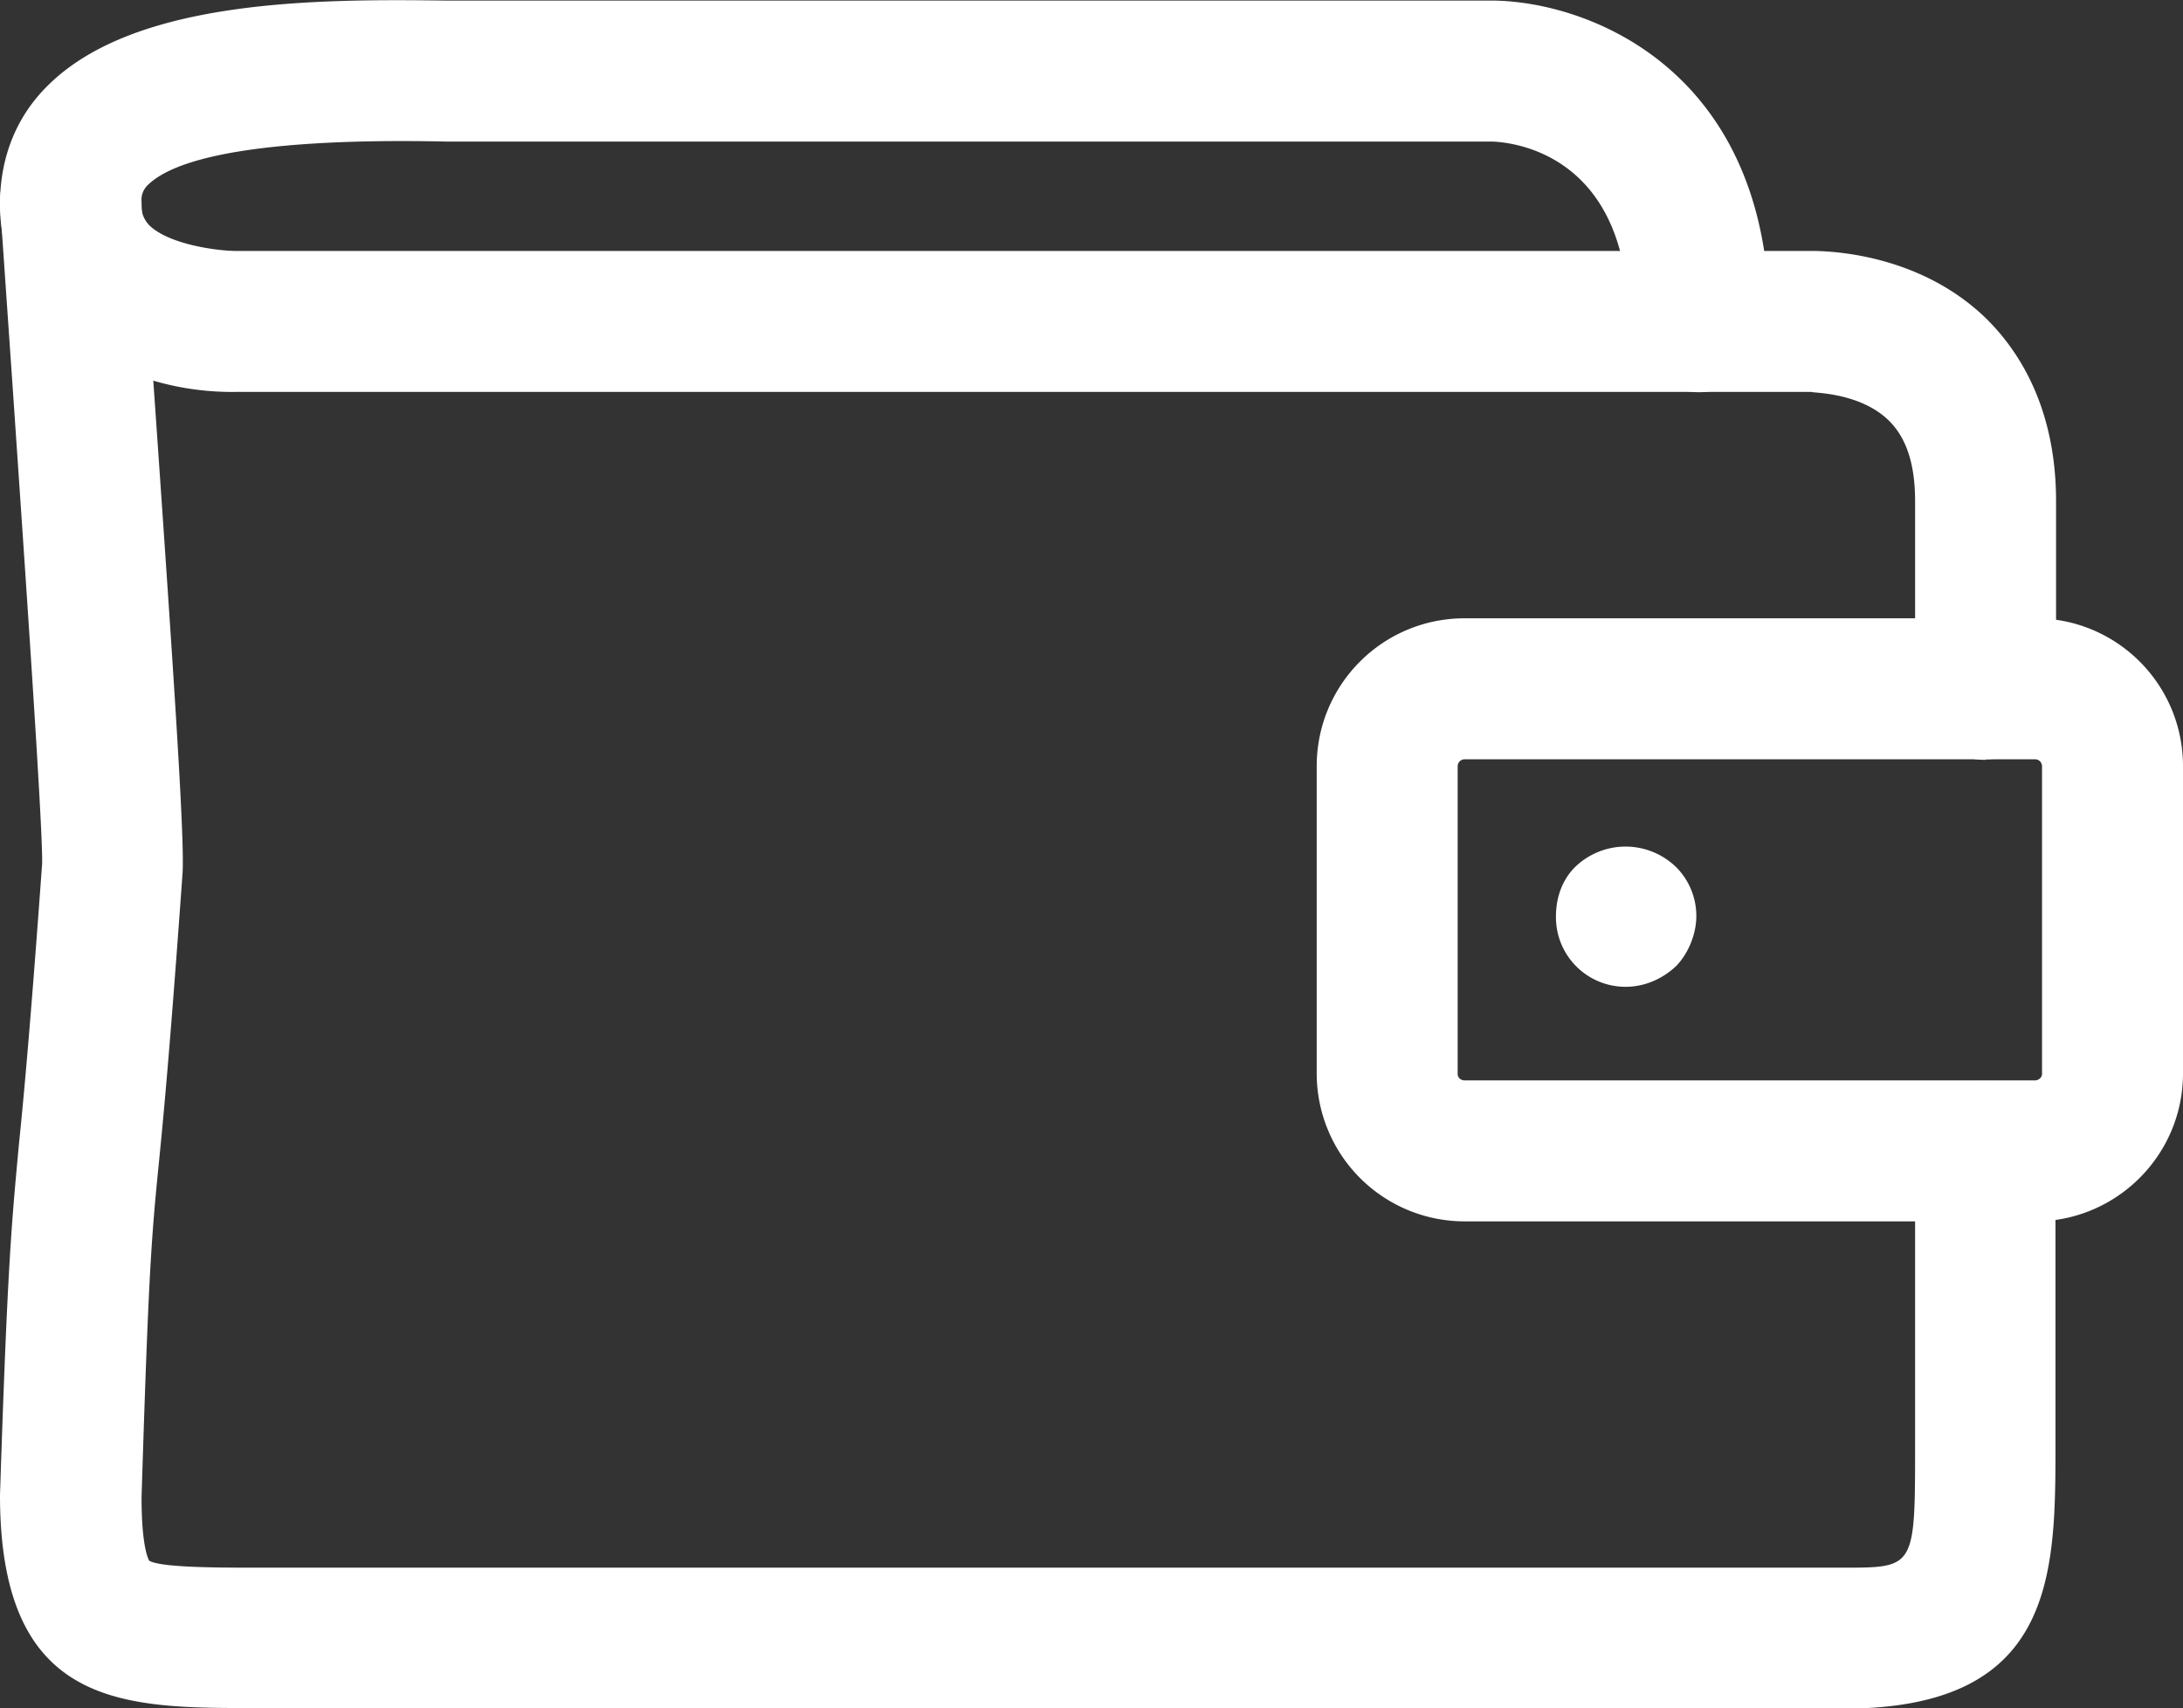 <svg xmlns="http://www.w3.org/2000/svg" xmlns:xlink="http://www.w3.org/1999/xlink" width="37.32" height="29.2" viewBox="0 0 37.32 29.2"><rect x="0" y="0" width="37.32" height="29.2" fill="#333333" stroke="none"/><defs><path id="nzx2a" d="M654.13 2098.38a.12.12 0 0 0-.12.12v5.26c0 .06.05.11.12.11h9.75c.06 0 .12-.05.12-.11v-5.26a.12.12 0 0 0-.12-.12zm9.75 7.9h-9.75a2.53 2.53 0 0 1-2.53-2.53v-5.25c0-1.4 1.13-2.53 2.53-2.53h9.75c1.4 0 2.53 1.13 2.53 2.53v5.25c0 1.4-1.14 2.53-2.53 2.53z"/><path id="nzx2b" d="M656.88 2102.27a1.19 1.19 0 0 1-1.19-1.2c0-.33.11-.64.34-.86a1.24 1.24 0 0 1 1.7 0c.23.22.36.53.36.85 0 .3-.13.63-.34.85-.24.23-.55.36-.87.36z"/><path id="nzx2c" d="M660.6 2114.6h-27.17c-2.23 0-4.34 0-4.34-3.64.13-3.99.2-4.65.32-5.96.09-.88.2-2.07.4-4.83.02-.56-.32-5.46-.5-8.1l-.22-3.18c0-.8.28-1.5.82-2.03 1.48-1.47 4.57-1.48 6.8-1.45h17.91c1.64.02 4.72 1.19 4.72 5.49a1.2 1.2 0 0 1-2.41 0c0-2.85-1.95-3.07-2.34-3.08h-17.88c-1.4-.03-4.33-.02-5.1.75a.35.35 0 0 0-.1.28c0 .23.09 1.47.2 3.05.37 5.3.54 7.9.5 8.44-.2 2.79-.31 4-.4 4.9-.13 1.3-.18 1.88-.3 5.76 0 .86.12 1.06.13 1.08.19.12 1.2.12 1.79.12h27.18c1.22 0 1.22 0 1.22-2.11v-5.01a1.2 1.2 0 0 1 2.4 0v5c0 2.23 0 4.53-3.62 4.53z"/><path id="nzx2d" d="M663.03 2098.39a1.2 1.2 0 0 1-1.2-1.21v-3.21c0-.64-.15-1.1-.47-1.4-.5-.47-1.3-.45-1.3-.47h-26.93a4.8 4.8 0 0 1-3.19-1.15 2.9 2.9 0 0 1-.85-2.1 1.2 1.2 0 0 1 2.41 0c0 .22.07.32.14.4.35.34 1.2.44 1.48.44h26.9c.15 0 1.8-.03 3.02 1.15.54.53 1.2 1.5 1.2 3.13v3.21c0 .67-.54 1.2-1.2 1.2z"/></defs><g><g transform="translate(-629.09 -2085.4)"><g><use fill="#fff" xlink:href="#nzx2a"/></g><g><use fill="#fff" xlink:href="#nzx2b"/></g><g><use fill="#fff" xlink:href="#nzx2c"/></g><g><use fill="#fff" xlink:href="#nzx2d"/></g></g></g></svg>